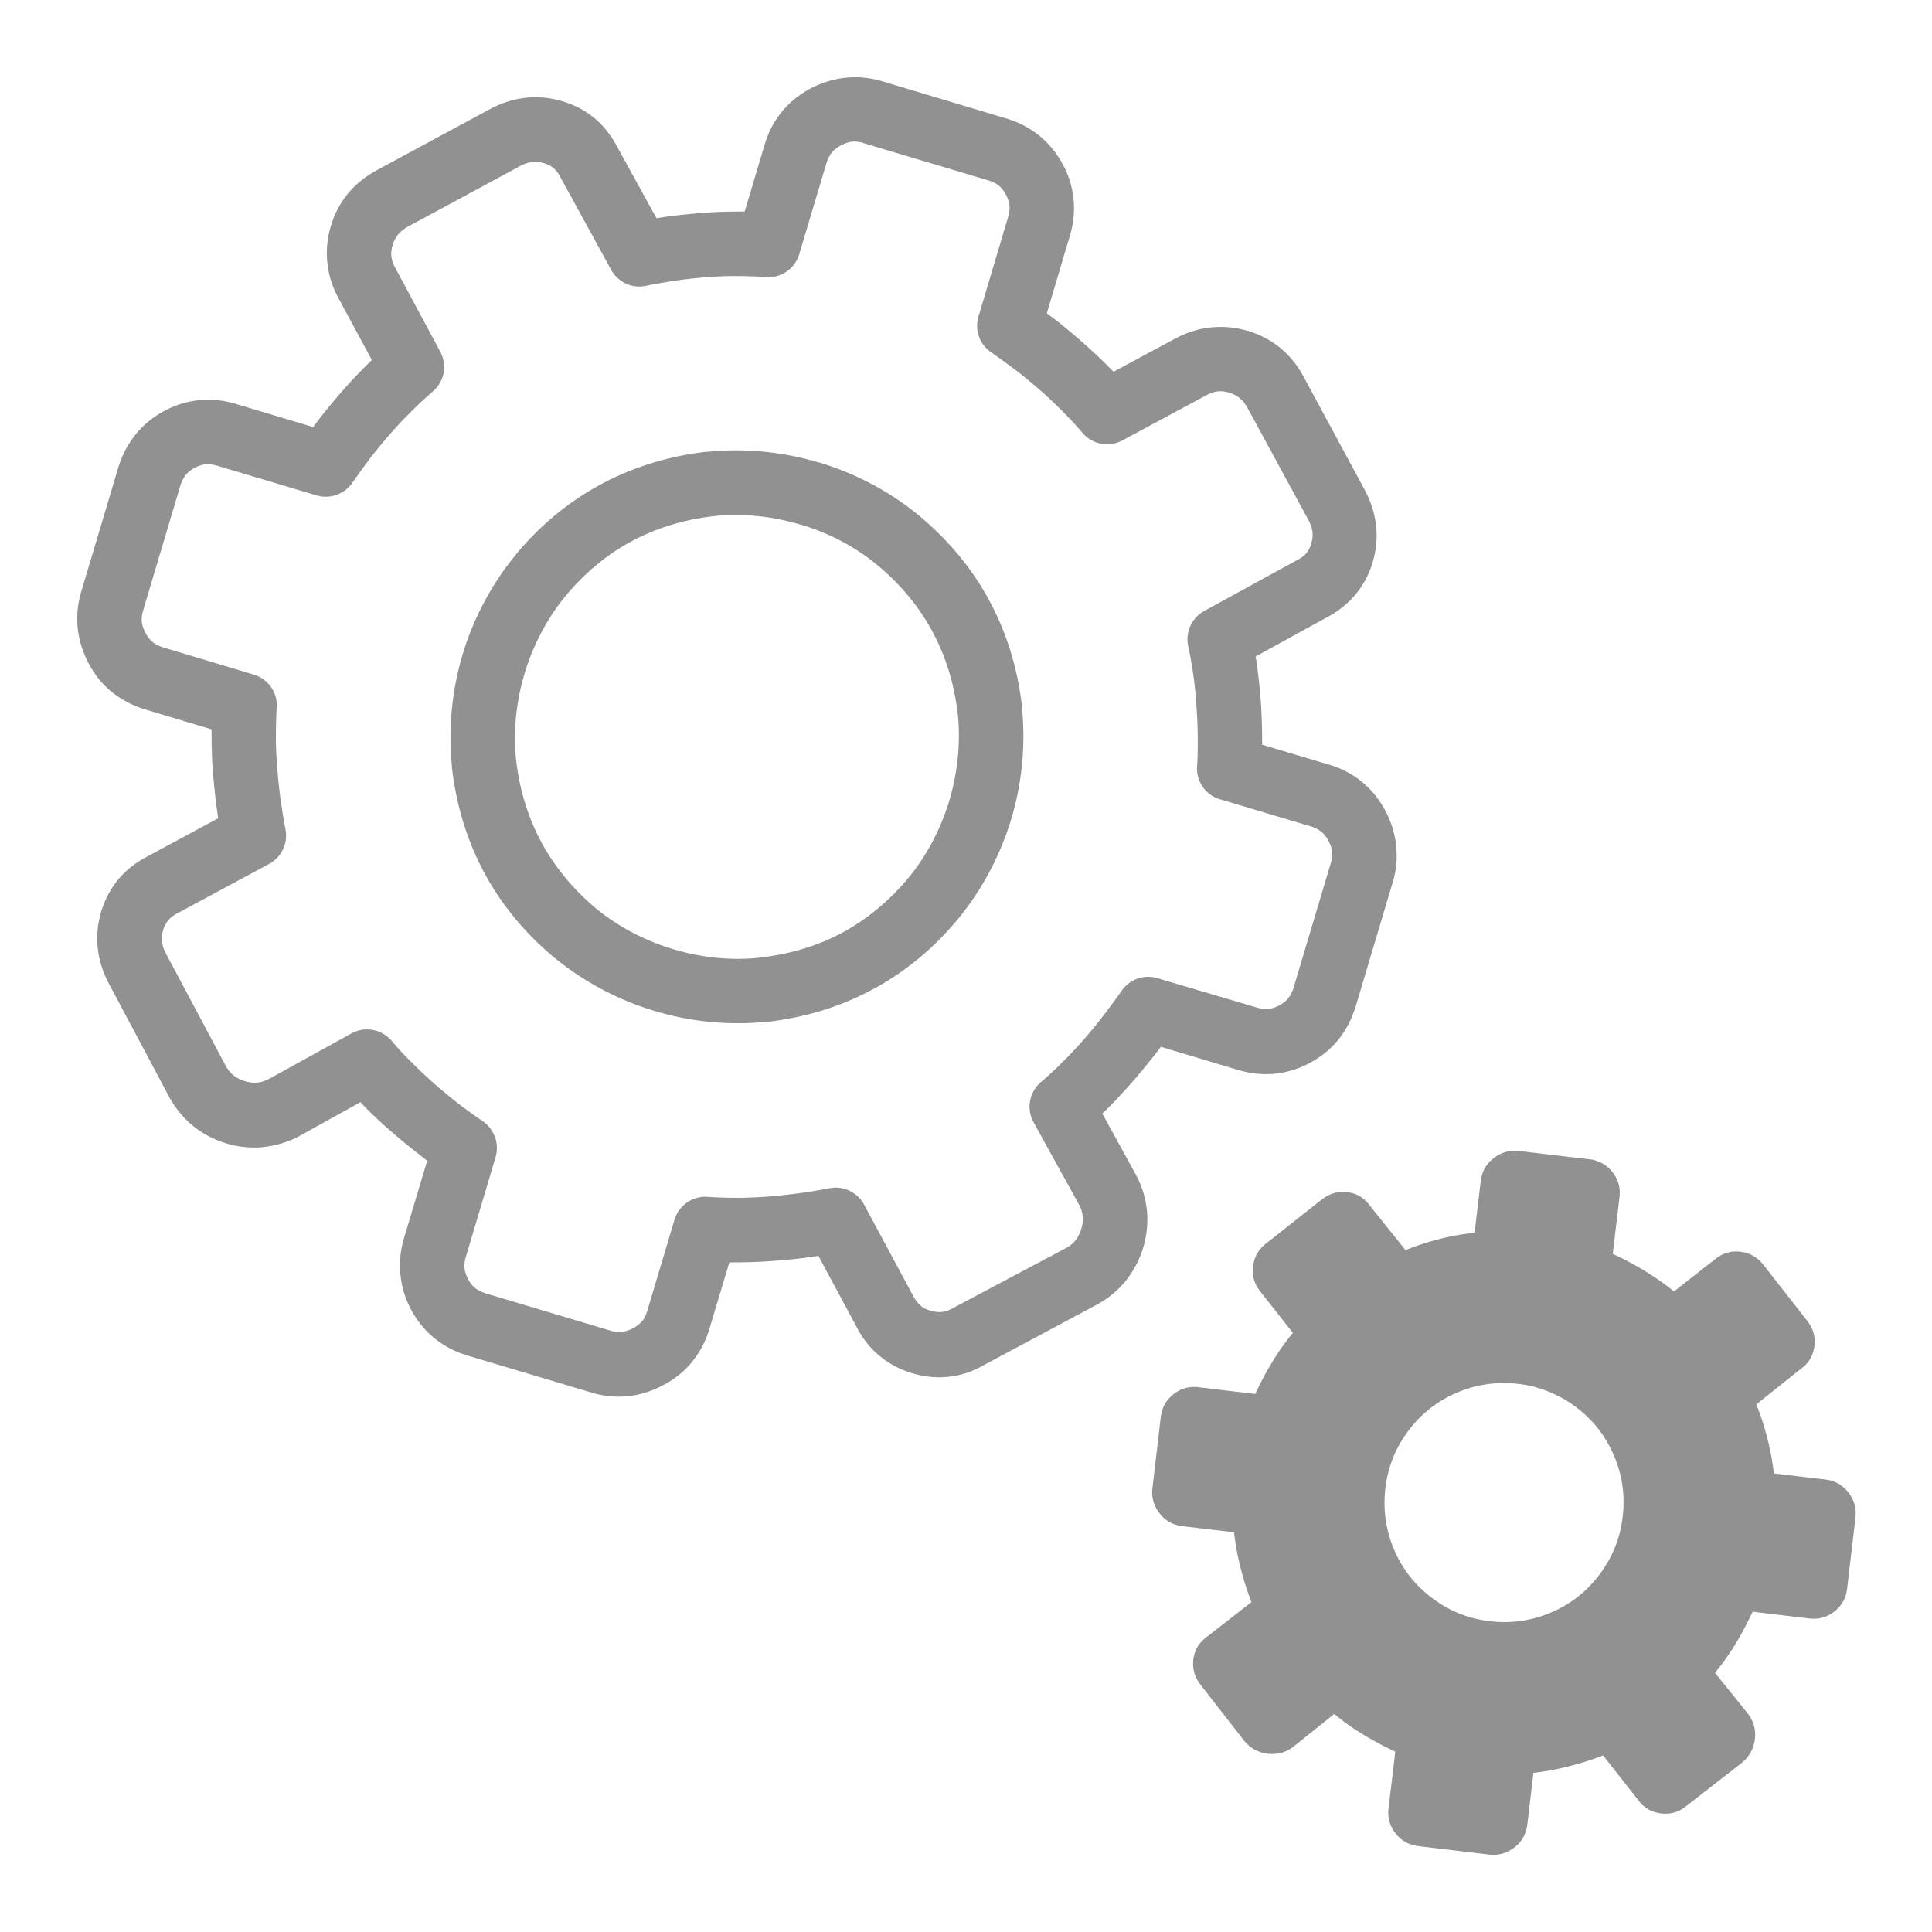 <?xml version="1.0" encoding="UTF-8" standalone="no"?>
<!-- Created with Inkscape (http://www.inkscape.org/) -->

<svg
   width="50"
   height="50"
   viewBox="0 0 13.229 13.229"
   version="1.1"
   id="svg8528"
   inkscape:version="1.2.2 (b0a8486541, 2022-12-01)"
   sodipodi:docname="settings.svg"
   xmlns:inkscape="http://www.inkscape.org/namespaces/inkscape"
   xmlns:sodipodi="http://sodipodi.sourceforge.net/DTD/sodipodi-0.dtd"
   xmlns="http://www.w3.org/2000/svg"
   xmlns:svg="http://www.w3.org/2000/svg">
  <sodipodi:namedview
     id="namedview8530"
     pagecolor="#505050"
     bordercolor="#eeeeee"
     borderopacity="1"
     inkscape:showpageshadow="false"
     inkscape:pageopacity="0"
     inkscape:pagecheckerboard="0"
     inkscape:deskcolor="#505050"
     inkscape:document-units="mm"
     showgrid="false"
     inkscape:zoom="10.35098"
     inkscape:cx="32.798827"
     inkscape:cy="36.759804"
     inkscape:window-width="1575"
     inkscape:window-height="1282"
     inkscape:window-x="26"
     inkscape:window-y="23"
     inkscape:window-maximized="0"
     inkscape:current-layer="layer1"
     showguides="true" />
  <defs
     id="defs8525" />
  <g
     inkscape:label="Ebene 1"
     inkscape:groupmode="layer"
     id="layer1">
    <path
       id="path8389"
       style="clip-rule:evenodd;fill:#919191;fill-opacity:1;stroke-width:0.034;image-rendering:optimizeQuality;shape-rendering:geometricPrecision;text-rendering:geometricPrecision"
       d="m 6.039,0.556 c -0.081,-0.024 -0.163,-0.032 -0.247,-0.024 -0.082,0.009 -0.161,0.032 -0.239,0.072 l -0.005,0.003 c -0.076,0.041 -0.141,0.093 -0.194,0.158 l -5.672e-4,3.063e-4 c -0.053,0.065 -0.093,0.141 -0.118,0.226 L 5.099,1.448 5.023,1.449 c -0.078,7.266e-4 -0.154,0.004 -0.228,0.01 l -0.012,0.001 c -0.082,0.007 -0.155,0.015 -0.222,0.024 L 4.495,1.494 4.221,0.996 C 4.182,0.924 4.134,0.863 4.075,0.813 4.01,0.758 3.935,0.718 3.85,0.693 c -0.084,-0.025 -0.168,-0.033 -0.253,-0.023 -0.082,0.009 -0.162,0.035 -0.24,0.076 L 2.581,1.165 C 2.421,1.252 2.316,1.379 2.265,1.55 a 0.633,0.633 0 0 0 -0.023,0.253 c 0.009,0.084 0.035,0.165 0.078,0.243 L 2.546,2.465 2.503,2.508 C 2.45,2.561 2.395,2.619 2.34,2.682 2.288,2.742 2.237,2.803 2.189,2.865 L 2.144,2.924 1.616,2.766 c -0.084,-0.025 -0.168,-0.034 -0.251,-0.026 -0.083,0.008 -0.164,0.033 -0.242,0.075 l -0.001,5.89e-4 C 1.044,2.858 0.979,2.912 0.927,2.977 0.875,3.042 0.836,3.117 0.81,3.201 L 0.556,4.052 c -0.024,0.081 -0.032,0.163 -0.024,0.247 0.008,0.082 0.033,0.162 0.073,0.24 l 5.8905e-4,0.001 c 0.041,0.078 0.094,0.145 0.16,0.198 l 0.014,0.011 c 0.063,0.048 0.134,0.084 0.212,0.108 l 0.457,0.137 3.728e-4,0.076 c 5.423e-4,0.078 0.004,0.155 0.01,0.228 0.007,0.083 0.015,0.162 0.025,0.234 l 0.01,0.071 -0.497,0.268 c -0.072,0.039 -0.133,0.087 -0.183,0.146 -0.055,0.065 -0.095,0.14 -0.121,0.225 -0.025,0.084 -0.033,0.169 -0.023,0.254 0.009,0.082 0.035,0.162 0.076,0.24 l 0.421,0.791 c 0.044,0.074 0.098,0.137 0.162,0.188 0.065,0.051 0.138,0.089 0.22,0.114 0.082,0.025 0.165,0.033 0.248,0.026 l 0.014,-0.002 c 0.077,-0.008 0.153,-0.031 0.226,-0.067 L 2.468,7.547 2.508,7.589 c 0.053,0.053 0.112,0.108 0.175,0.162 0.06,0.052 0.122,0.103 0.184,0.151 L 2.925,7.948 2.767,8.476 C 2.742,8.56 2.733,8.644 2.742,8.727 c 0.008,0.085 0.033,0.166 0.074,0.243 0.042,0.077 0.096,0.143 0.162,0.196 0.065,0.052 0.14,0.091 0.224,0.116 l 0.85,0.254 c 0.081,0.024 0.163,0.033 0.247,0.024 0.082,-0.008 0.161,-0.033 0.238,-0.073 l 0.005,-0.003 C 4.621,9.443 4.686,9.39 4.738,9.326 l 0.011,-0.014 c 0.048,-0.063 0.085,-0.133 0.108,-0.211 l 0.137,-0.457 0.076,-4.983e-4 c 0.078,-8.785e-4 0.154,-0.004 0.229,-0.01 0.083,-0.006 0.161,-0.014 0.234,-0.024 l 0.071,-0.01 0.259,0.482 c 0.04,0.079 0.092,0.146 0.156,0.2 l 0.018,0.014 c 0.061,0.048 0.131,0.084 0.208,0.107 0.087,0.026 0.172,0.034 0.256,0.024 0.083,-0.009 0.163,-0.037 0.239,-0.081 L 7.526,8.925 C 7.601,8.881 7.664,8.827 7.714,8.763 7.765,8.697 7.803,8.624 7.828,8.543 7.852,8.46 7.861,8.378 7.854,8.296 7.847,8.213 7.823,8.132 7.784,8.055 L 7.548,7.625 7.59,7.584 C 7.643,7.531 7.697,7.472 7.752,7.41 7.805,7.35 7.855,7.288 7.904,7.226 l 0.045,-0.058 0.528,0.158 c 0.084,0.025 0.168,0.034 0.251,0.026 0.084,-0.008 0.165,-0.033 0.243,-0.075 0.077,-0.042 0.143,-0.095 0.196,-0.162 0.052,-0.065 0.09,-0.14 0.116,-0.224 l 0.254,-0.851 c 0.024,-0.081 0.032,-0.163 0.023,-0.246 -0.008,-0.082 -0.032,-0.162 -0.072,-0.239 l -0.003,-0.005 C 9.443,5.471 9.39,5.406 9.326,5.354 9.261,5.3 9.186,5.261 9.101,5.236 L 8.642,5.099 8.642,5.035 c -8.322e-4,-0.082 -0.004,-0.161 -0.009,-0.236 l -0.001,-0.011 c -0.006,-0.075 -0.014,-0.15 -0.024,-0.226 l -0.01,-0.067 0.484,-0.266 C 9.158,4.19 9.224,4.138 9.278,4.075 9.333,4.01 9.374,3.935 9.399,3.85 9.424,3.766 9.432,3.682 9.422,3.597 9.413,3.515 9.387,3.435 9.346,3.357 L 8.927,2.581 C 8.84,2.42 8.712,2.316 8.542,2.265 l -1.305e-4,4.368e-4 c -0.083,-0.025 -0.168,-0.032 -0.254,-0.023 -0.084,0.009 -0.165,0.035 -0.243,0.077 l -0.42,0.226 -0.043,-0.043 C 7.53,2.45 7.472,2.396 7.409,2.341 7.349,2.288 7.288,2.237 7.226,2.189 L 7.168,2.145 7.325,1.617 C 7.351,1.532 7.359,1.449 7.351,1.366 7.343,1.281 7.318,1.2 7.276,1.123 7.234,1.046 7.18,0.98 7.114,0.927 7.049,0.875 6.974,0.836 6.89,0.811 Z M 5.913,0.98 6.764,1.234 c 0.03,0.009 0.055,0.021 0.074,0.036 0.019,0.015 0.035,0.036 0.049,0.061 0.014,0.026 0.022,0.051 0.025,0.075 0.003,0.025 -0.001,0.053 -0.01,0.083 l -0.202,0.678 c -0.027,0.089 0.005,0.189 0.086,0.245 0.064,0.045 0.122,0.087 0.172,0.125 0.056,0.043 0.11,0.088 0.163,0.134 0.051,0.044 0.102,0.093 0.153,0.144 0.048,0.048 0.093,0.096 0.134,0.144 a 0.221,0.221 0 0 0 0.277,0.057 l 0.576,-0.31 c 0.027,-0.015 0.053,-0.023 0.078,-0.026 0.024,-0.003 0.05,7.825e-4 0.079,0.009 0.053,0.016 0.094,0.05 0.123,0.102 l 0.419,0.771 c 0.015,0.028 0.024,0.056 0.027,0.082 0.003,0.024 1.83e-4,0.05 -0.008,0.077 -0.008,0.028 -0.02,0.05 -0.034,0.067 -0.015,0.018 -0.036,0.033 -0.061,0.046 L 8.245,4.184 c -0.083,0.046 -0.13,0.142 -0.109,0.239 0.014,0.065 0.025,0.131 0.035,0.199 0.009,0.062 0.016,0.129 0.021,0.197 l 1.247e-4,0.012 a 3.324,3.324 0 0 1 0.006,0.402 c -0.014,0.106 0.05,0.209 0.156,0.24 l 0.62,0.185 c 0.029,0.009 0.054,0.022 0.073,0.037 0.019,0.015 0.035,0.035 0.048,0.06 0.015,0.028 0.024,0.055 0.026,0.08 0.003,0.023 -4.06e-4,0.049 -0.009,0.076 l -0.254,0.85 c -0.009,0.03 -0.022,0.055 -0.037,0.074 -0.015,0.019 -0.035,0.035 -0.061,0.049 -0.026,0.014 -0.051,0.022 -0.074,0.024 -0.025,0.003 -0.053,-6.953e-4 -0.083,-0.01 L 7.926,6.698 C 7.837,6.671 7.737,6.703 7.681,6.783 7.636,6.847 7.594,6.904 7.555,6.954 7.512,7.01 7.467,7.065 7.421,7.118 A 3.081,3.081 0 0 1 7.277,7.271 c -0.048,0.048 -0.096,0.093 -0.144,0.134 a 0.221,0.221 0 0 0 -0.056,0.279 l 0.315,0.571 a 0.217,0.217 0 0 1 0.022,0.076 c 0.003,0.026 -9.968e-4,0.054 -0.01,0.084 -0.009,0.029 -0.022,0.054 -0.037,0.075 -0.016,0.02 -0.036,0.038 -0.062,0.053 L 6.523,8.958 c -0.024,0.014 -0.048,0.022 -0.072,0.025 -0.024,0.003 -0.05,2.08e-4 -0.078,-0.008 -0.025,-0.007 -0.045,-0.016 -0.061,-0.028 l -0.009,-0.008 c -0.019,-0.016 -0.034,-0.036 -0.047,-0.06 L 5.917,8.249 A 0.221,0.221 0 0 0 5.681,8.136 c -0.062,0.012 -0.131,0.024 -0.207,0.034 -0.074,0.01 -0.145,0.018 -0.211,0.023 -0.066,0.005 -0.133,0.008 -0.198,0.009 l -0.01,-2.158e-4 C 4.993,8.202 4.925,8.2 4.854,8.196 4.75,8.184 4.649,8.249 4.618,8.353 L 4.433,8.973 c -0.008,0.026 -0.018,0.048 -0.03,0.066 l -0.007,0.007 c -0.015,0.019 -0.035,0.035 -0.06,0.048 -0.028,0.015 -0.056,0.024 -0.081,0.026 -0.023,0.003 -0.049,-4.07e-4 -0.076,-0.009 L 3.329,8.857 C 3.299,8.848 3.274,8.836 3.254,8.82 3.236,8.806 3.219,8.785 3.205,8.759 3.192,8.733 3.184,8.709 3.181,8.685 3.178,8.659 3.182,8.632 3.191,8.602 L 3.393,7.925 C 3.42,7.836 3.388,7.736 3.308,7.679 3.244,7.635 3.186,7.593 3.136,7.555 3.081,7.511 3.026,7.466 2.973,7.42 2.923,7.375 2.872,7.328 2.82,7.276 2.772,7.228 2.729,7.182 2.691,7.138 2.626,7.051 2.505,7.022 2.407,7.076 L 1.836,7.391 c -0.023,0.011 -0.045,0.018 -0.068,0.021 l -0.009,0.001 C 1.734,7.415 1.706,7.412 1.677,7.403 1.647,7.394 1.622,7.381 1.602,7.366 1.582,7.35 1.564,7.329 1.549,7.304 L 1.136,6.529 c -0.015,-0.028 -0.024,-0.056 -0.027,-0.083 -0.002,-0.024 -1.829e-4,-0.05 0.008,-0.077 0.008,-0.028 0.02,-0.049 0.034,-0.066 0.013,-0.016 0.03,-0.03 0.05,-0.042 L 1.842,5.916 C 1.925,5.872 1.974,5.777 1.955,5.68 1.943,5.619 1.932,5.549 1.921,5.474 1.911,5.4 1.904,5.329 1.899,5.263 1.893,5.197 1.89,5.13 1.889,5.066 l 3.366e-4,-0.01 c -3.788e-4,-0.063 0.001,-0.131 0.005,-0.201 0.012,-0.104 -0.053,-0.205 -0.157,-0.236 L 1.118,4.433 c -0.026,-0.008 -0.048,-0.018 -0.065,-0.031 l -0.008,-0.006 c -0.018,-0.016 -0.035,-0.036 -0.048,-0.061 -0.015,-0.028 -0.024,-0.054 -0.026,-0.079 -0.002,-0.023 8.26e-4,-0.049 0.009,-0.076 L 1.234,3.328 c 0.009,-0.03 0.022,-0.055 0.037,-0.075 0.016,-0.019 0.036,-0.036 0.061,-0.049 l 9.704e-4,-1.858e-4 c 0.024,-0.013 0.049,-0.022 0.074,-0.024 0.025,-0.003 0.053,0.001 0.083,0.01 l 0.677,0.202 c 0.089,0.027 0.189,-0.005 0.245,-0.085 0.045,-0.064 0.087,-0.122 0.125,-0.172 0.043,-0.056 0.088,-0.11 0.134,-0.163 0.044,-0.05 0.093,-0.102 0.144,-0.153 0.048,-0.048 0.096,-0.093 0.144,-0.134 A 0.221,0.221 0 0 0 3.015,2.409 L 2.706,1.833 c -0.015,-0.027 -0.023,-0.053 -0.026,-0.078 -0.003,-0.024 7.825e-4,-0.05 0.009,-0.079 0.016,-0.053 0.05,-0.094 0.102,-0.123 L 3.563,1.136 c 0.028,-0.015 0.056,-0.024 0.083,-0.027 0.024,-0.002 0.05,-2.081e-4 0.077,0.008 0.028,0.008 0.05,0.02 0.067,0.034 0.016,0.013 0.03,0.031 0.041,0.051 l 0.354,0.646 c 0.046,0.083 0.141,0.13 0.238,0.109 0.062,-0.013 0.128,-0.024 0.199,-0.035 a 3.314,3.314 0 0 1 0.194,-0.022 l 0.012,-9.626e-4 c 0.067,-0.005 0.133,-0.009 0.198,-0.009 l 0.01,3.365e-4 c 0.063,-4.832e-4 0.13,0.002 0.201,0.006 0.105,0.012 0.205,-0.052 0.236,-0.157 L 5.659,1.117 c 0.009,-0.029 0.022,-0.054 0.037,-0.073 0.015,-0.018 0.035,-0.034 0.061,-0.048 0.028,-0.015 0.055,-0.024 0.08,-0.026 0.023,-0.002 0.049,8.261e-4 0.076,0.009 z M 5.607,3.167 C 5.364,3.094 5.105,3.068 4.85,3.093 l -0.02,0.001 C 4.571,3.125 4.331,3.2 4.113,3.317 l -6.794e-4,7.12e-4 C 3.895,3.435 3.701,3.594 3.534,3.795 l -9.376e-4,0.002 C 3.366,3.999 3.241,4.235 3.167,4.484 a 1.973,1.973 0 0 0 -0.073,0.757 l 0.001,0.02 c 0.031,0.26 0.105,0.5 0.222,0.717 0.117,0.217 0.277,0.411 0.478,0.579 l 0.002,9.375e-4 C 4.001,6.725 4.236,6.849 4.485,6.923 a 1.973,1.973 0 0 0 0.758,0.074 l 0.02,-0.001 C 5.521,6.965 5.761,6.891 5.978,6.773 L 5.979,6.773 C 6.197,6.655 6.391,6.496 6.557,6.296 l 0.001,-0.001 C 6.726,6.091 6.85,5.855 6.925,5.606 a 1.973,1.973 0 0 0 0.073,-0.757 l -0.001,-0.02 C 6.966,4.569 6.891,4.329 6.774,4.112 6.657,3.895 6.497,3.701 6.296,3.533 L 6.295,3.532 C 6.092,3.364 5.856,3.241 5.607,3.166 Z M 5.48,3.591 c 0.195,0.058 0.378,0.153 0.532,0.282 0.157,0.131 0.281,0.282 0.372,0.45 l -1.28e-4,4.283e-4 c 0.091,0.168 0.149,0.354 0.173,0.557 l 0.002,0.014 C 6.578,5.089 6.557,5.289 6.501,5.48 6.442,5.675 6.347,5.858 6.219,6.013 6.087,6.17 5.937,6.294 5.77,6.385 5.602,6.475 5.416,6.532 5.211,6.556 l -0.014,0.002 C 5.002,6.578 4.802,6.557 4.612,6.5 4.417,6.442 4.234,6.346 4.079,6.219 3.923,6.087 3.798,5.936 3.708,5.769 3.617,5.601 3.559,5.414 3.535,5.211 L 3.533,5.197 C 3.514,5.002 3.535,4.802 3.592,4.611 3.651,4.416 3.746,4.234 3.874,4.079 4.006,3.921 4.156,3.797 4.323,3.707 4.491,3.617 4.677,3.559 4.881,3.535 l 0.014,-0.002 c 0.195,-0.019 0.395,0.002 0.585,0.059 z m 5.439,4.353 c -0.011,-0.003 -0.023,-0.005 -0.035,-0.006 L 10.399,7.881 c -0.062,-0.007 -0.119,0.009 -0.171,0.049 -0.052,0.04 -0.081,0.092 -0.089,0.157 l -0.042,0.354 A 1.719,1.719 0 0 0 9.853,8.485 1.775,1.775 0 0 0 9.624,8.56 L 9.377,8.252 c -0.039,-0.052 -0.089,-0.082 -0.153,-0.089 -0.064,-0.008 -0.121,0.01 -0.174,0.051 L 8.67,8.514 c -0.053,0.041 -0.082,0.093 -0.09,0.157 -0.008,0.064 0.009,0.122 0.051,0.174 l 0.222,0.282 c -0.052,0.062 -0.099,0.129 -0.142,0.2 -0.043,0.071 -0.081,0.143 -0.116,0.218 L 8.208,9.499 c -0.065,-0.008 -0.123,0.008 -0.173,0.048 -0.051,0.04 -0.079,0.092 -0.087,0.157 l -0.057,0.486 c -0.007,0.062 0.008,0.119 0.048,0.171 0.04,0.052 0.092,0.081 0.157,0.089 l 0.354,0.042 a 1.719,1.719 0 0 0 0.045,0.245 c 0.02,0.08 0.045,0.158 0.074,0.233 L 8.26,11.211 c -0.051,0.038 -0.081,0.089 -0.089,0.153 -0.007,0.064 0.01,0.121 0.051,0.174 l 0.3,0.385 c 0.042,0.049 0.094,0.077 0.158,0.085 0.064,0.008 0.122,-0.007 0.174,-0.046 l 0.282,-0.226 c 0.062,0.052 0.129,0.099 0.2,0.142 0.071,0.043 0.144,0.082 0.218,0.116 l -0.046,0.386 c -0.008,0.065 0.008,0.123 0.048,0.174 0.04,0.051 0.092,0.079 0.157,0.087 l 0.485,0.058 c 0.062,0.007 0.119,-0.009 0.171,-0.049 0.052,-0.04 0.081,-0.092 0.089,-0.157 l 0.042,-0.354 a 1.719,1.719 0 0 0 0.244,-0.045 c 0.08,-0.02 0.158,-0.045 0.233,-0.074 l 0.242,0.308 c 0.038,0.051 0.09,0.081 0.155,0.089 0.066,0.008 0.123,-0.01 0.172,-0.05 l 0.385,-0.3 c 0.049,-0.042 0.077,-0.094 0.085,-0.158 0.008,-0.064 -0.008,-0.122 -0.046,-0.173 l -0.227,-0.282 c 0.052,-0.062 0.099,-0.129 0.142,-0.2 0.043,-0.071 0.081,-0.144 0.116,-0.218 l 0.387,0.046 c 0.065,0.008 0.123,-0.008 0.173,-0.048 0.051,-0.04 0.08,-0.093 0.087,-0.158 l 0.057,-0.485 c 0.007,-0.062 -0.008,-0.119 -0.048,-0.171 -0.04,-0.052 -0.092,-0.081 -0.157,-0.089 l -0.354,-0.042 c -0.009,-0.08 -0.024,-0.161 -0.045,-0.242 a 1.747,1.747 0 0 0 -0.075,-0.231 l 0.309,-0.246 c 0.051,-0.038 0.081,-0.089 0.089,-0.154 0.008,-0.064 -0.01,-0.121 -0.051,-0.174 L 12.075,8.661 c -0.041,-0.052 -0.093,-0.082 -0.157,-0.09 -0.064,-0.008 -0.122,0.009 -0.174,0.051 l -0.282,0.221 C 11.4,8.792 11.332,8.745 11.262,8.702 11.191,8.659 11.118,8.62 11.043,8.586 l 0.046,-0.387 c 0.008,-0.065 -0.008,-0.123 -0.048,-0.173 -0.032,-0.041 -0.073,-0.068 -0.122,-0.081 z m -0.402,1.556 c 0.066,0.018 0.128,0.044 0.187,0.077 0.094,0.055 0.174,0.123 0.238,0.204 0.064,0.082 0.112,0.175 0.143,0.28 0.031,0.105 0.039,0.213 0.026,0.324 -0.013,0.111 -0.046,0.214 -0.101,0.309 -0.055,0.094 -0.122,0.173 -0.204,0.238 -0.082,0.064 -0.175,0.112 -0.28,0.143 a 0.811,0.811 0 0 1 -0.324,0.026 c -0.111,-0.013 -0.214,-0.046 -0.309,-0.101 -0.094,-0.055 -0.173,-0.123 -0.238,-0.204 -0.064,-0.082 -0.112,-0.175 -0.143,-0.28 -0.03,-0.105 -0.039,-0.213 -0.026,-0.324 0.013,-0.111 0.046,-0.214 0.101,-0.309 0.055,-0.094 0.122,-0.173 0.204,-0.238 0.082,-0.064 0.175,-0.112 0.28,-0.143 0.105,-0.03 0.213,-0.039 0.324,-0.026 0.042,0.005 0.082,0.012 0.122,0.023 z" />
  </g>
</svg>

